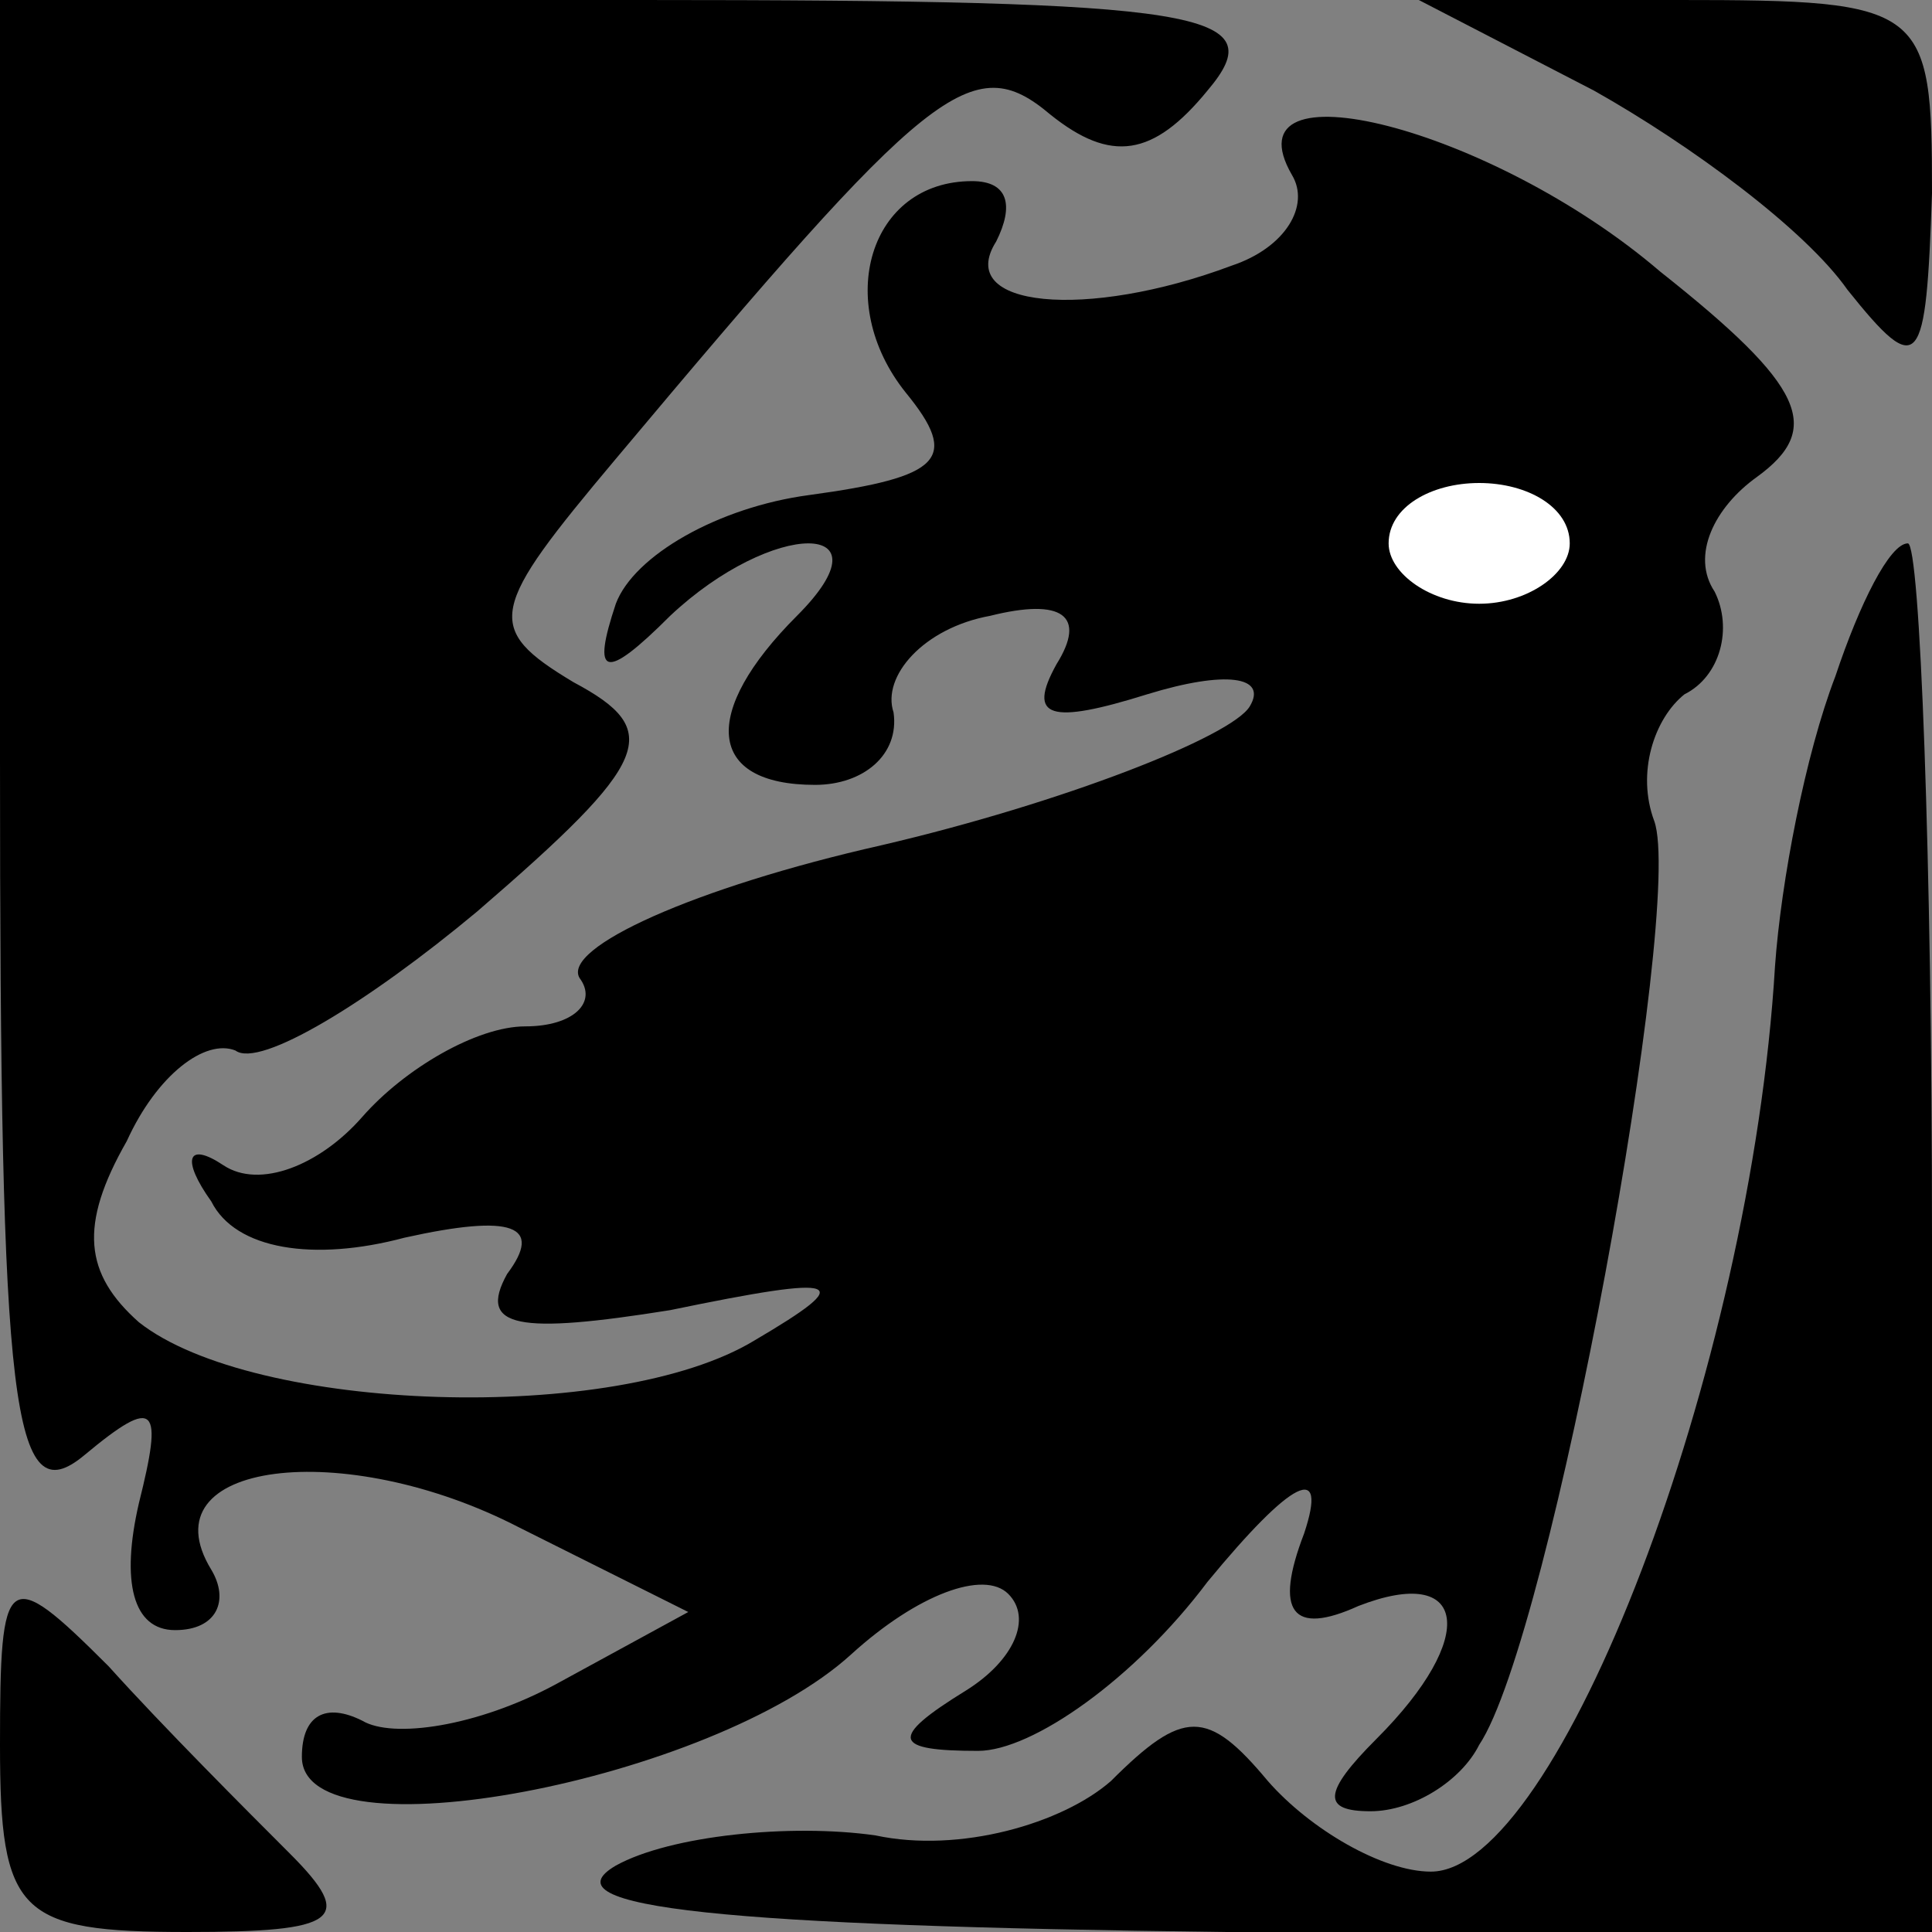 <?xml version="1.0" standalone="no"?>
<!DOCTYPE svg PUBLIC "-//W3C//DTD SVG 20010904//EN"
 "http://www.w3.org/TR/2001/REC-SVG-20010904/DTD/svg10.dtd">
<svg version="1.0" xmlns="http://www.w3.org/2000/svg"
 width="32pt" height="32pt" viewBox="0 0 32 32"
 preserveAspectRatio="xMidYMid meet">
<rect x="0" y="0" width="32" height="32" fill="#808080" stroke="none"/>
<g transform="translate(0,32) scale(0.1,-0.1)"
fill="#000000" stroke="none">
<path fill="#000000" stroke="none" d="M0 194 c0 -108 2 -125 14 -115 12 10
13 8 9 -8 -3 -13 -1 -21 6 -21 7 0 9 5 6 10 -11 18 22 22 51 7 l28 -14 -22
-12 c-13 -7 -27 -9 -32 -6 -6 3 -10 1 -10 -6 0 -17 68 -4 91 17 11 10 22 14
26 10 4 -4 1 -11 -7 -16 -13 -8 -12 -10 2 -10 9 0 26 12 38 28 14 17 20 20 16
8 -5 -13 -2 -17 9 -12 18 7 20 -5 3 -22 -9 -9 -9 -12 -1 -12 7 0 15 5 18 11
12 18 34 139 29 153 -3 8 0 17 5 21 6 3 8 11 5 17 -4 6 0 14 7 19 11 8 8 15
-16 34 -28 24 -72 35 -61 16 3 -5 -1 -12 -10 -15 -24 -9 -46 -7 -39 4 3 6 2
10 -4 10 -17 0 -23 -20 -11 -35 9 -11 6 -14 -16 -17 -15 -2 -29 -10 -32 -18
-4 -12 -2 -13 9 -2 17 16 37 16 21 0 -16 -16 -15 -28 3 -28 8 0 14 5 13 12 -2
6 5 14 16 16 12 3 16 0 11 -8 -5 -9 -1 -10 15 -5 13 4 20 3 17 -2 -3 -5 -31
-16 -61 -23 -31 -7 -53 -17 -50 -22 3 -4 -1 -8 -9 -8 -8 0 -20 -7 -27 -15 -7
-8 -17 -12 -23 -8 -6 4 -7 1 -2 -6 4 -8 17 -10 32 -6 18 4 23 2 17 -6 -5 -9 2
-10 27 -6 29 6 31 5 14 -5 -23 -14 -83 -12 -102 3 -9 8 -10 16 -2 30 5 11 13
17 18 15 4 -3 22 8 40 23 29 25 31 30 16 38 -15 9 -14 12 7 37 52 62 59 68 72
57 10 -8 17 -7 26 4 11 13 0 15 -94 15 l-106 0 0 -126z"/>
<path fill="#ffffff" stroke="none" d="M260 230 c0 -5 -7 -10 -15 -10 -8 0
-15 5 -15 10 0 6 7 10 15 10 8 0 15 -4 15 -10z"/>
<path fill="#000000" stroke="none" d="M264 305 c16 -9 35 -23 42 -33 12 -15
13 -13 14 16 0 31 -1 32 -42 32 l-43 0 29 -15z"/>
<path fill="#000000" stroke="none" d="M304 208 c-5 -13 -9 -34 -10 -48 -4
-67 -36 -150 -57 -150 -8 0 -20 7 -27 15 -10 12 -14 12 -26 0 -8 -7 -25 -12
-39 -9 -14 2 -34 0 -43 -5 -12 -7 18 -10 101 -11 l117 0 0 115 c0 63 -2 115
-4 115 -3 0 -8 -10 -12 -22z"/>
<path fill="#000000" stroke="none" d="M0 31 c0 -28 3 -31 31 -31 25 0 28 2
17 13 -7 7 -21 21 -30 31 -17 17 -18 16 -18 -13z"/>
</g>
</svg>
